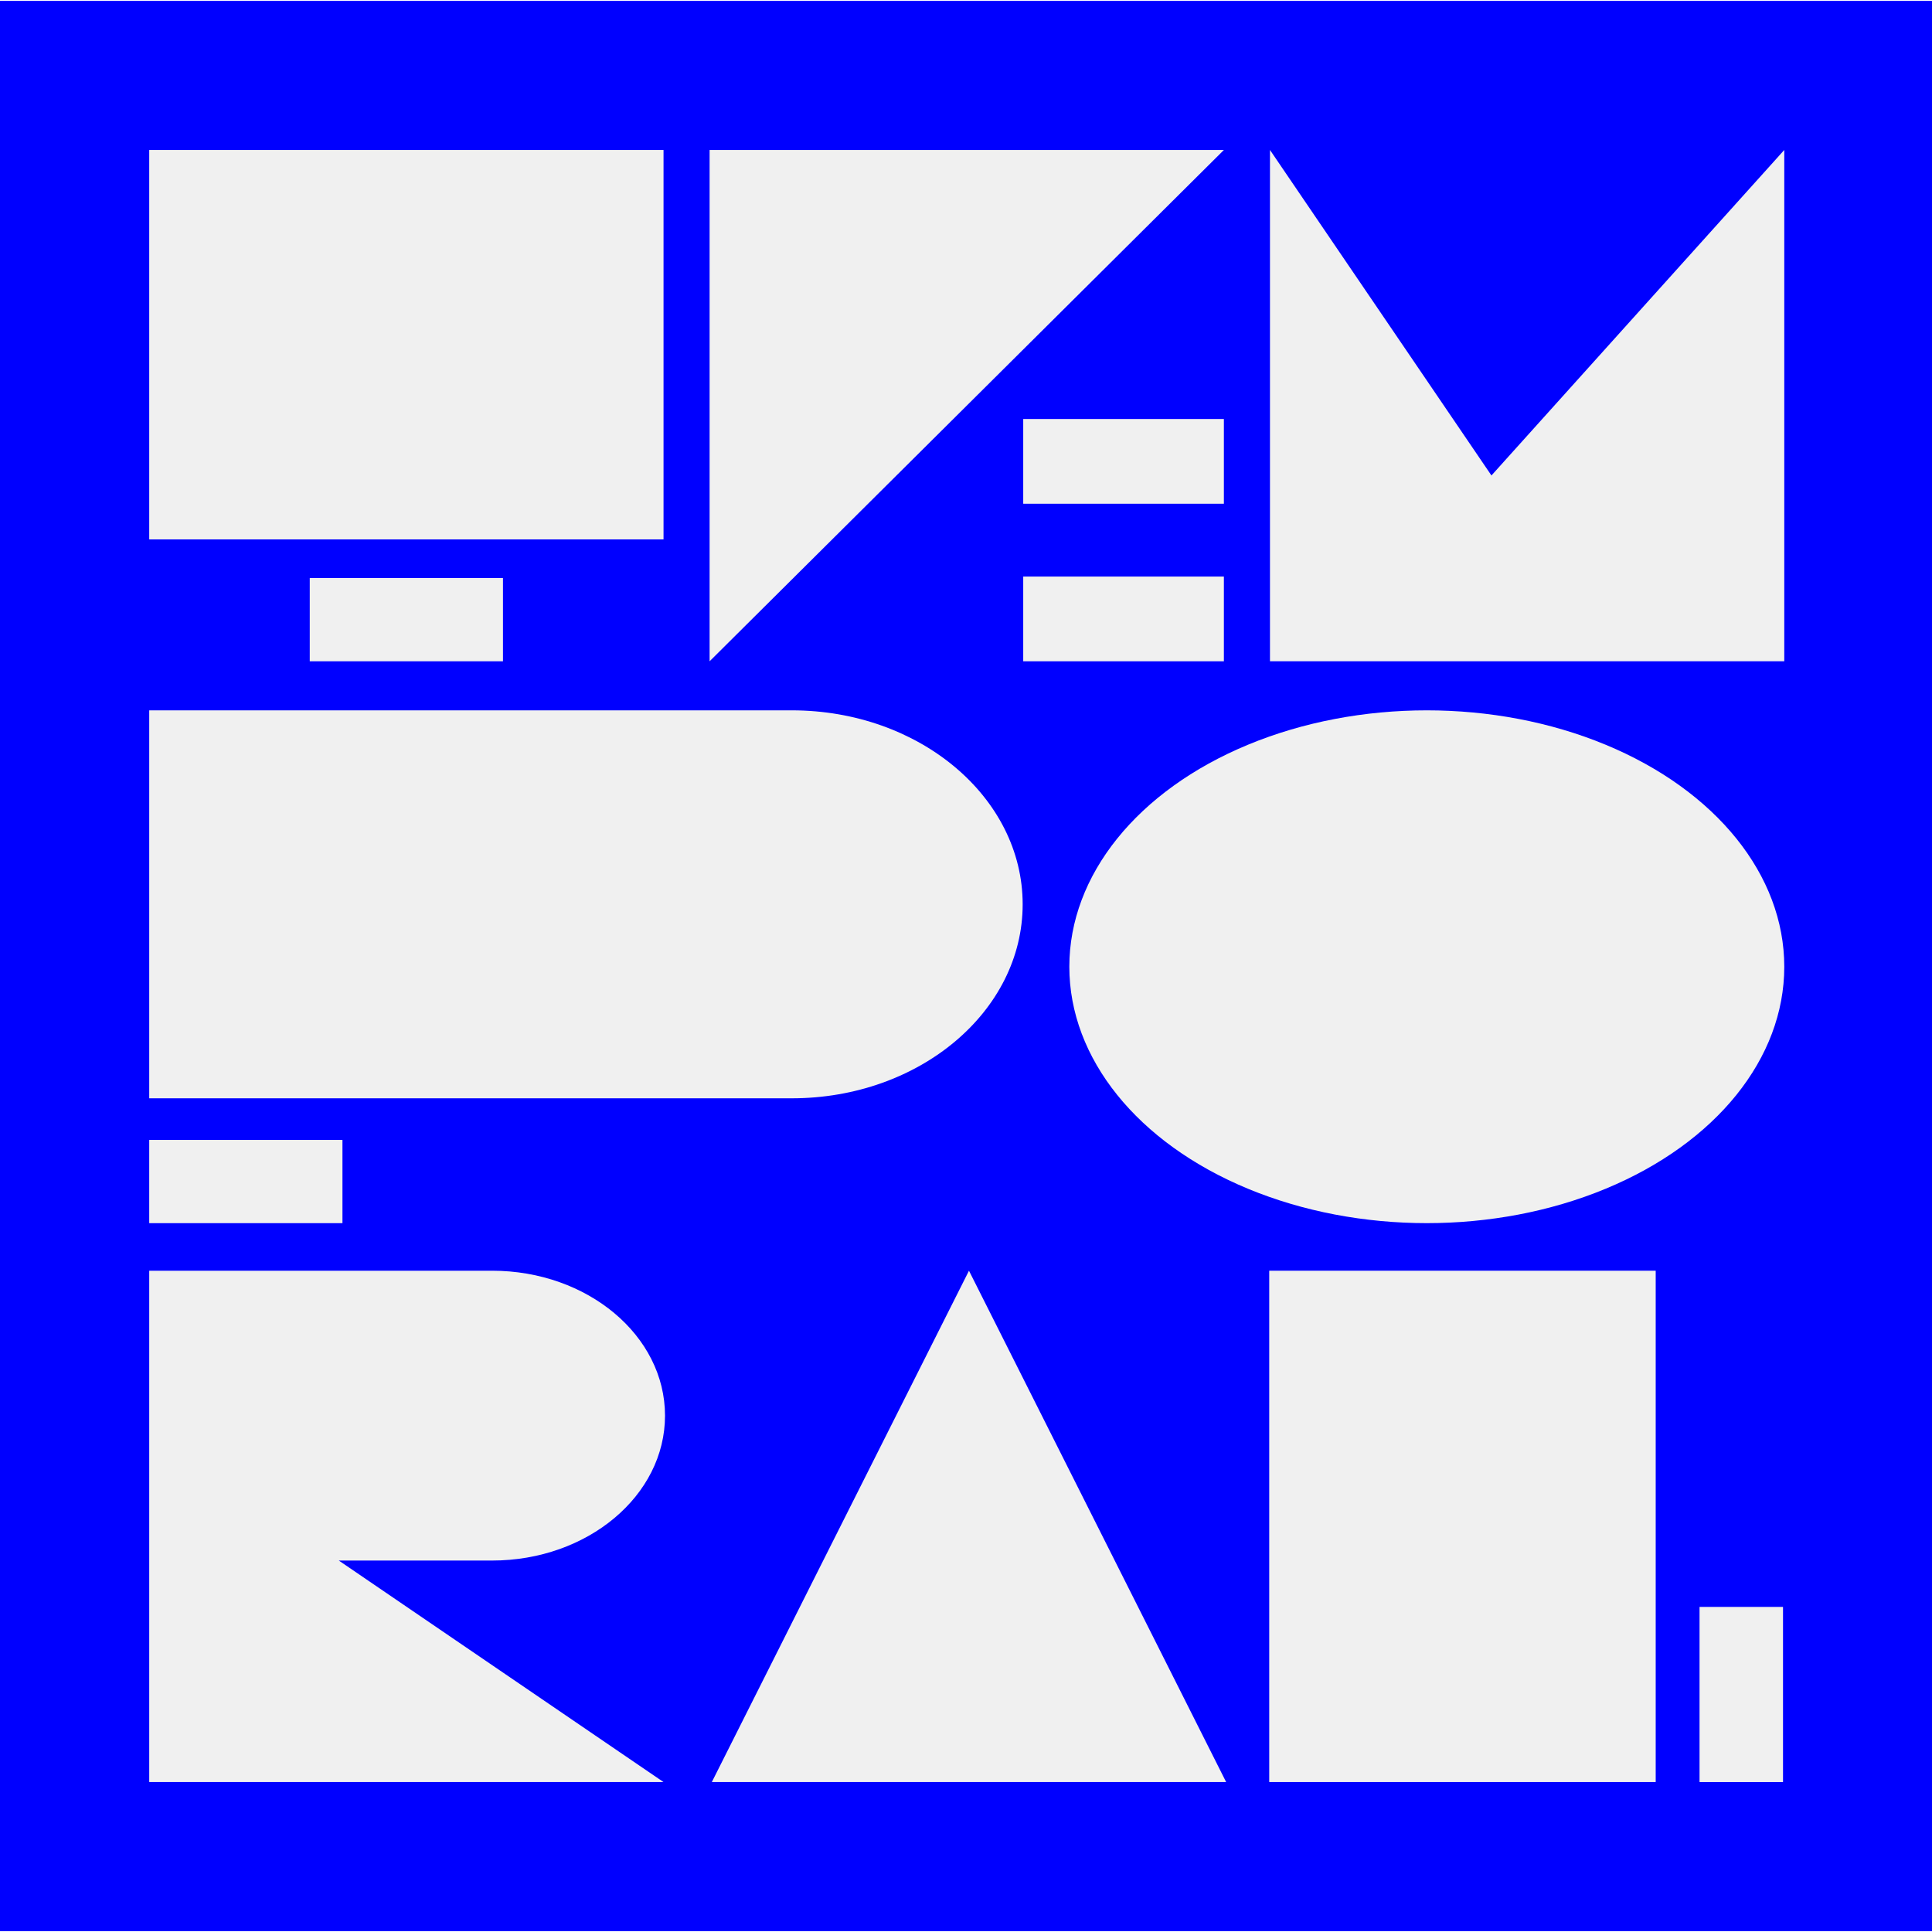 <?xml version="1.0" encoding="UTF-8"?>
<!DOCTYPE svg PUBLIC "-//W3C//DTD SVG 1.1//EN" "http://www.w3.org/Graphics/SVG/1.1/DTD/svg11.dtd">
<!-- Creator: CorelDRAW 2018 (64-Bit) -->
<svg xmlns="http://www.w3.org/2000/svg" xml:space="preserve" width="682px" height="682px" version="1.1" style="shape-rendering:geometricPrecision; text-rendering:geometricPrecision; image-rendering:optimizeQuality; fill-rule:evenodd; clip-rule:evenodd"
viewBox="0 0 1326.4 1325.2"
 xmlns:xlink="http://www.w3.org/1999/xlink">
 <defs>
  <style type="text/css">
   <![CDATA[
    .fil0 {fill:blue}
    .fil1 {fill:#F0F0F0}
   ]]>
  </style>
 </defs>
 <g id="Слой_x0020_1">
  <rect class="fil0" width="1326.4" height="1325.2"/>
  <rect class="fil1" x="102.45" y="102.36" width="353.09" height="267.37"/>
  <rect class="fil1" x="871.38" y="871.8" width="265.33" height="351.04"/>
  <polygon class="fil1" points="665.24,871.8 841.79,1222.85 488.7,1222.85 "/>
  <polygon class="fil1" points="871.89,102.36 1023.94,325.84 1224.98,102.36 1224.98,453.4 871.89,453.4 "/>
  <polygon class="fil1" points="487.17,102.36 840.26,102.36 487.17,453.4 "/>
  <rect class="fil1" x="702.49" y="395.23" width="137.76" height="58.17"/>
  <rect class="fil1" x="702.49" y="287.06" width="137.76" height="58.17"/>
  <rect class="fil1" x="212.66" y="396.25" width="132.66" height="57.15"/>
  <rect class="fil1" x="102.45" y="782" width="132.66" height="57.15"/>
  <rect class="fil1" transform="matrix(4.17862E-15 -0.143 0.09 2.14867E-15 1166.81 1222.85)" width="840.83" height="636.7"/>
  <ellipse class="fil1" cx="979.56" cy="663.11" rx="245.42" ry="176.03"/>
  <path class="fil1" d="M543.62 487.08c87.53,0 158.48,59.63 158.48,133.17 0,73.55 -70.95,133.18 -158.48,133.18l-441.17 0 0 -266.35 441.17 0z"/>
  <path class="fil1" d="M337.81 871.8c65.58,0 118.75,44.55 118.75,99.49 0,54.95 -53.17,99.49 -118.75,99.49l-105.21 0 222.93 152.07 -353.08 0 0 -152.07 0 -88.77 0 -110.21 235.36 0z"/>
 </g>
</svg>
